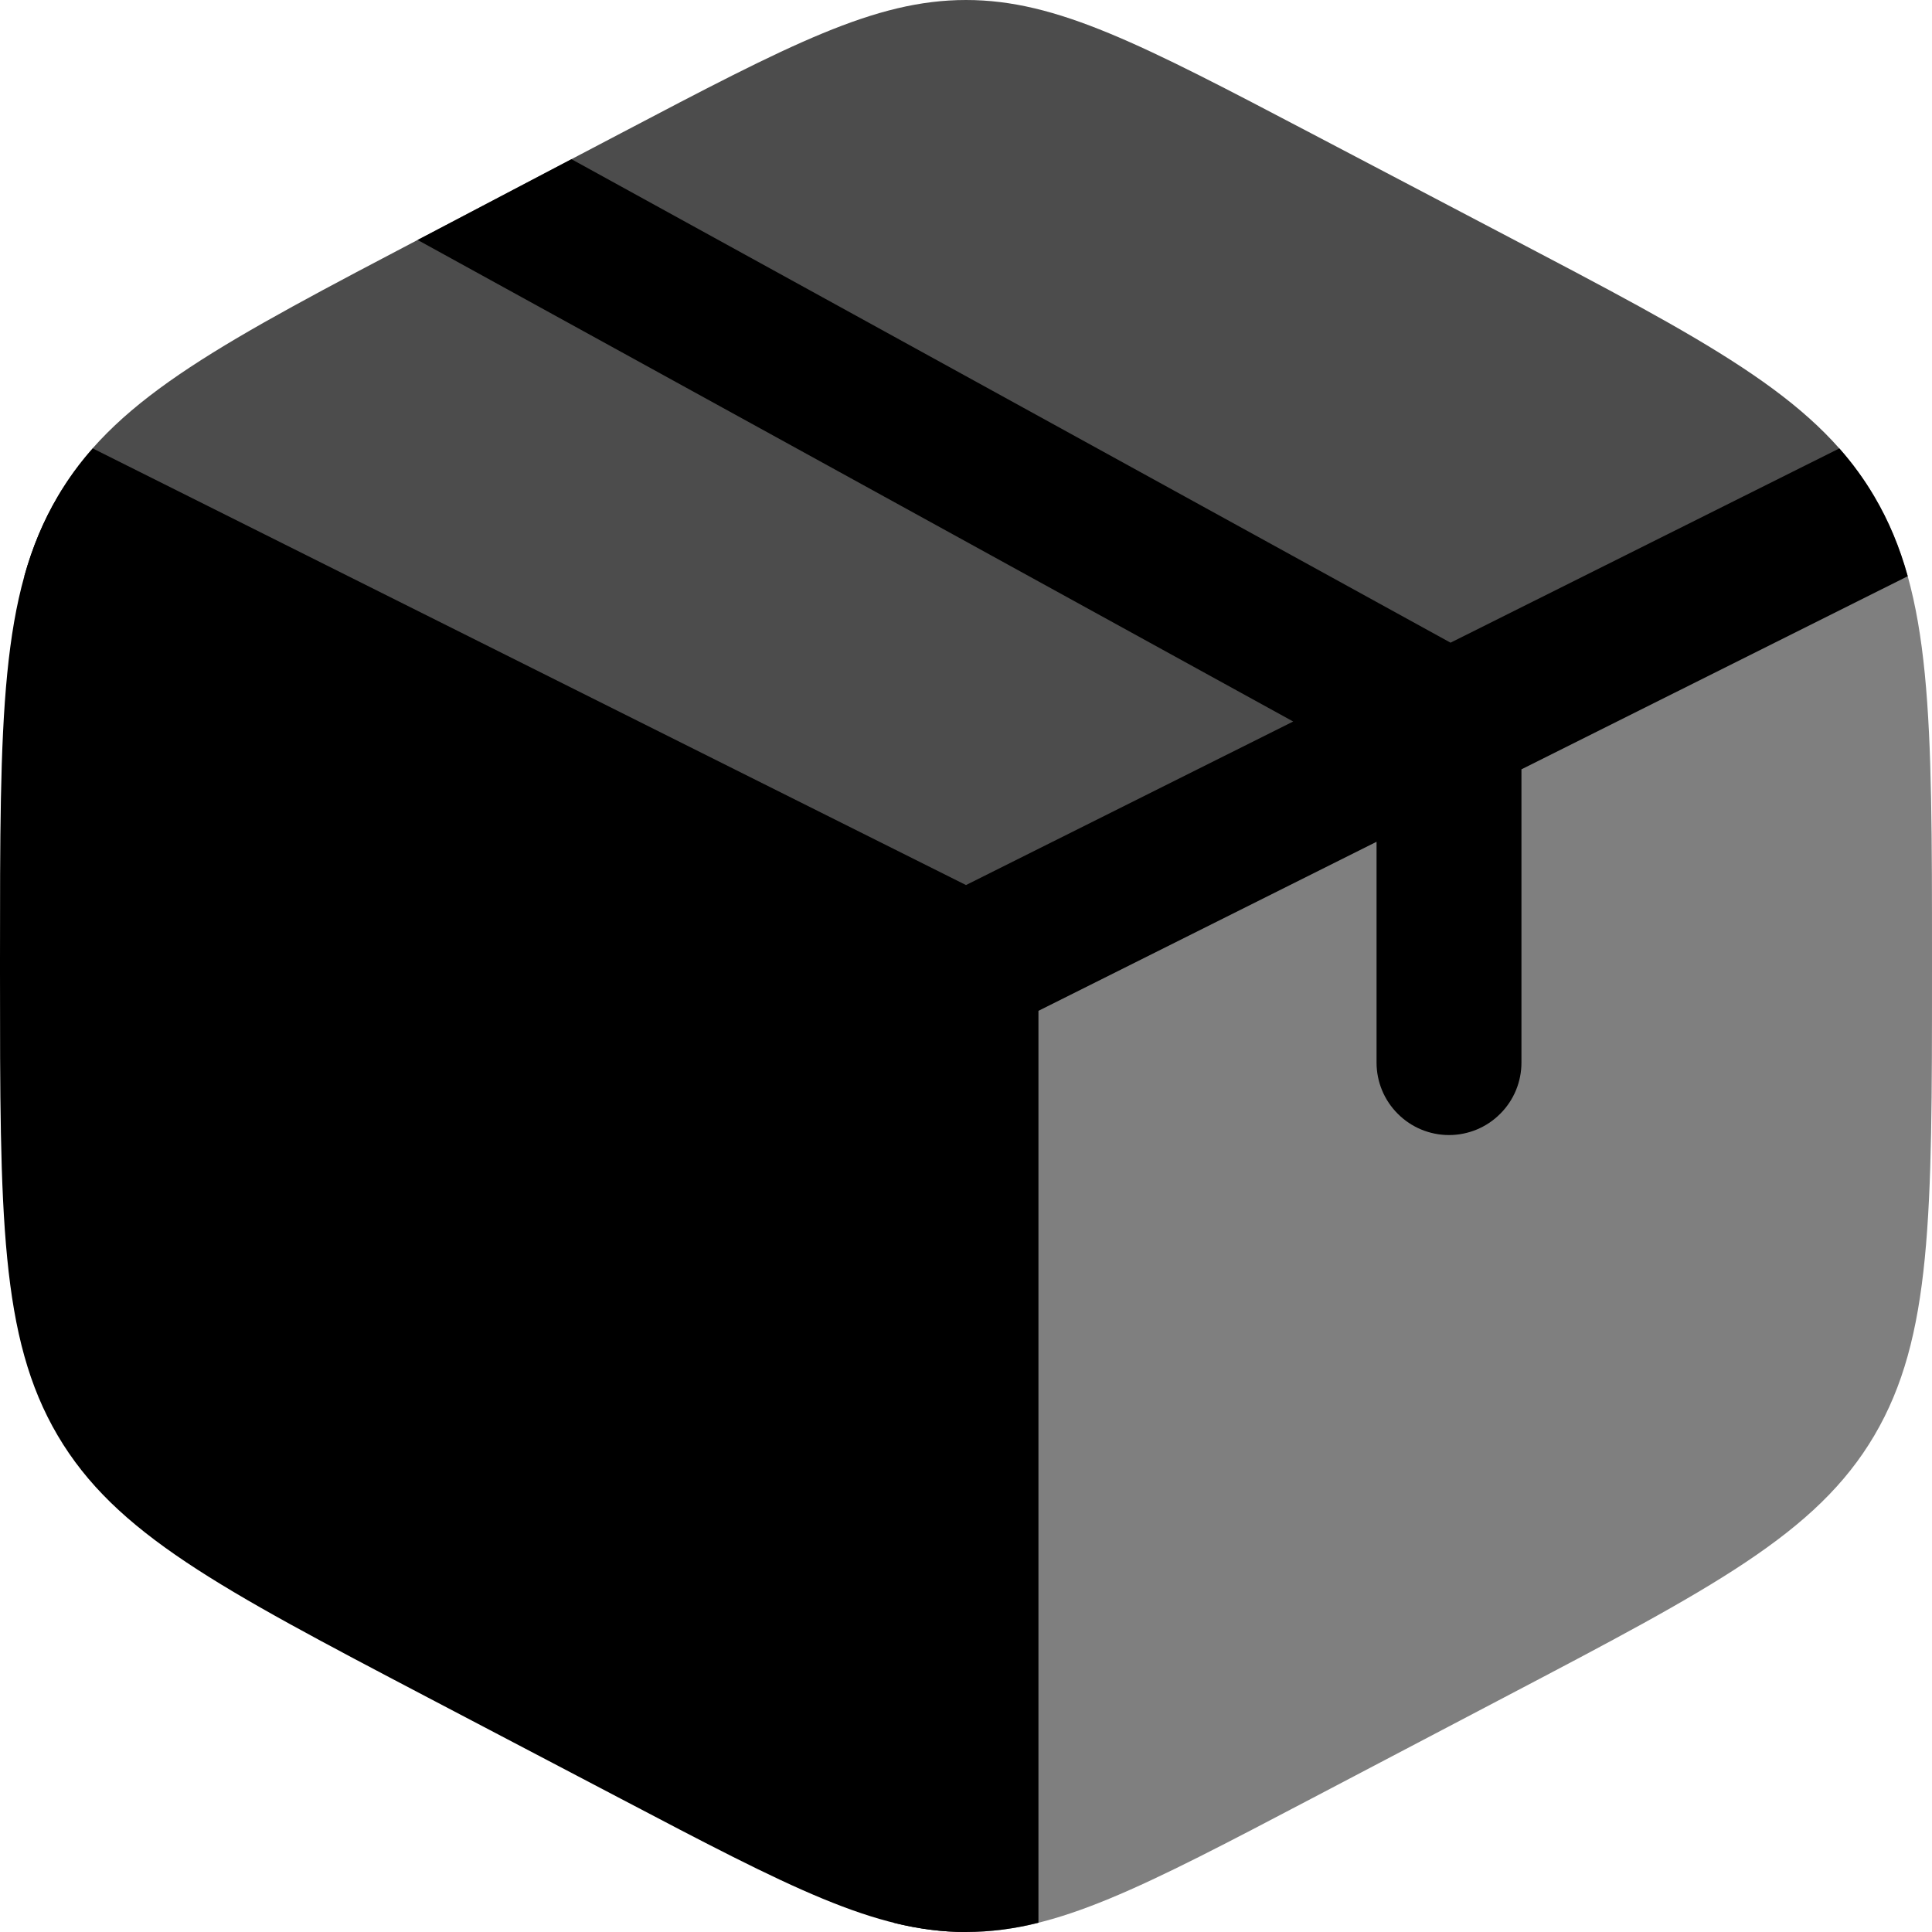 <svg width="20" height="20" viewBox="0 0 20 20" fill="none" xmlns="http://www.w3.org/2000/svg">
<path d="M6.422 18.618C8.178 19.54 9.056 20 10 20V10L0.638 5.073C0.624 5.095 0.611 5.117 0.598 5.14C5.96046e-08 6.154 0 7.417 0 9.942V10.059C0 12.583 -1.19209e-07 13.846 0.597 14.86C1.195 15.875 2.271 16.44 4.422 17.569L6.422 18.618Z" fill="black"/>
<path opacity="0.7" d="M15.577 2.432L13.577 1.382C11.822 0.461 10.944 0 10 0C9.055 0 8.178 0.46 6.422 1.382L4.422 2.432C2.318 3.536 1.242 4.1 0.638 5.072L10 10L19.362 5.073C18.756 4.1 17.682 3.536 15.577 2.432Z" fill="black"/>
<path opacity="0.5" d="M19.403 5.14C19.39 5.117 19.376 5.095 19.362 5.073L10 10V20C10.944 20 11.822 19.54 13.578 18.618L15.578 17.568C17.729 16.439 18.805 15.875 19.403 14.86C20 13.846 20 12.583 20 10.06V9.943C20 7.418 20 6.154 19.403 5.14Z" fill="black"/>
<path d="M4.323 2.484L4.423 2.432L5.916 1.648L15.016 6.653L19.041 4.642C19.178 4.797 19.298 4.962 19.403 5.14C19.553 5.394 19.665 5.664 19.749 5.965L15.75 7.964V11C15.75 11.199 15.671 11.39 15.53 11.53C15.39 11.671 15.199 11.75 15 11.75C14.801 11.75 14.61 11.671 14.47 11.53C14.329 11.39 14.25 11.199 14.25 11V8.714L10.75 10.464V19.904C10.505 19.967 10.253 19.999 10 20C9.752 20 9.507 19.968 9.25 19.904V10.464L0.252 5.964C0.336 5.664 0.448 5.394 0.598 5.14C0.702 4.963 0.823 4.796 0.96 4.642L10 9.162L13.387 7.469L4.323 2.484Z" fill="black"/>
</svg>
